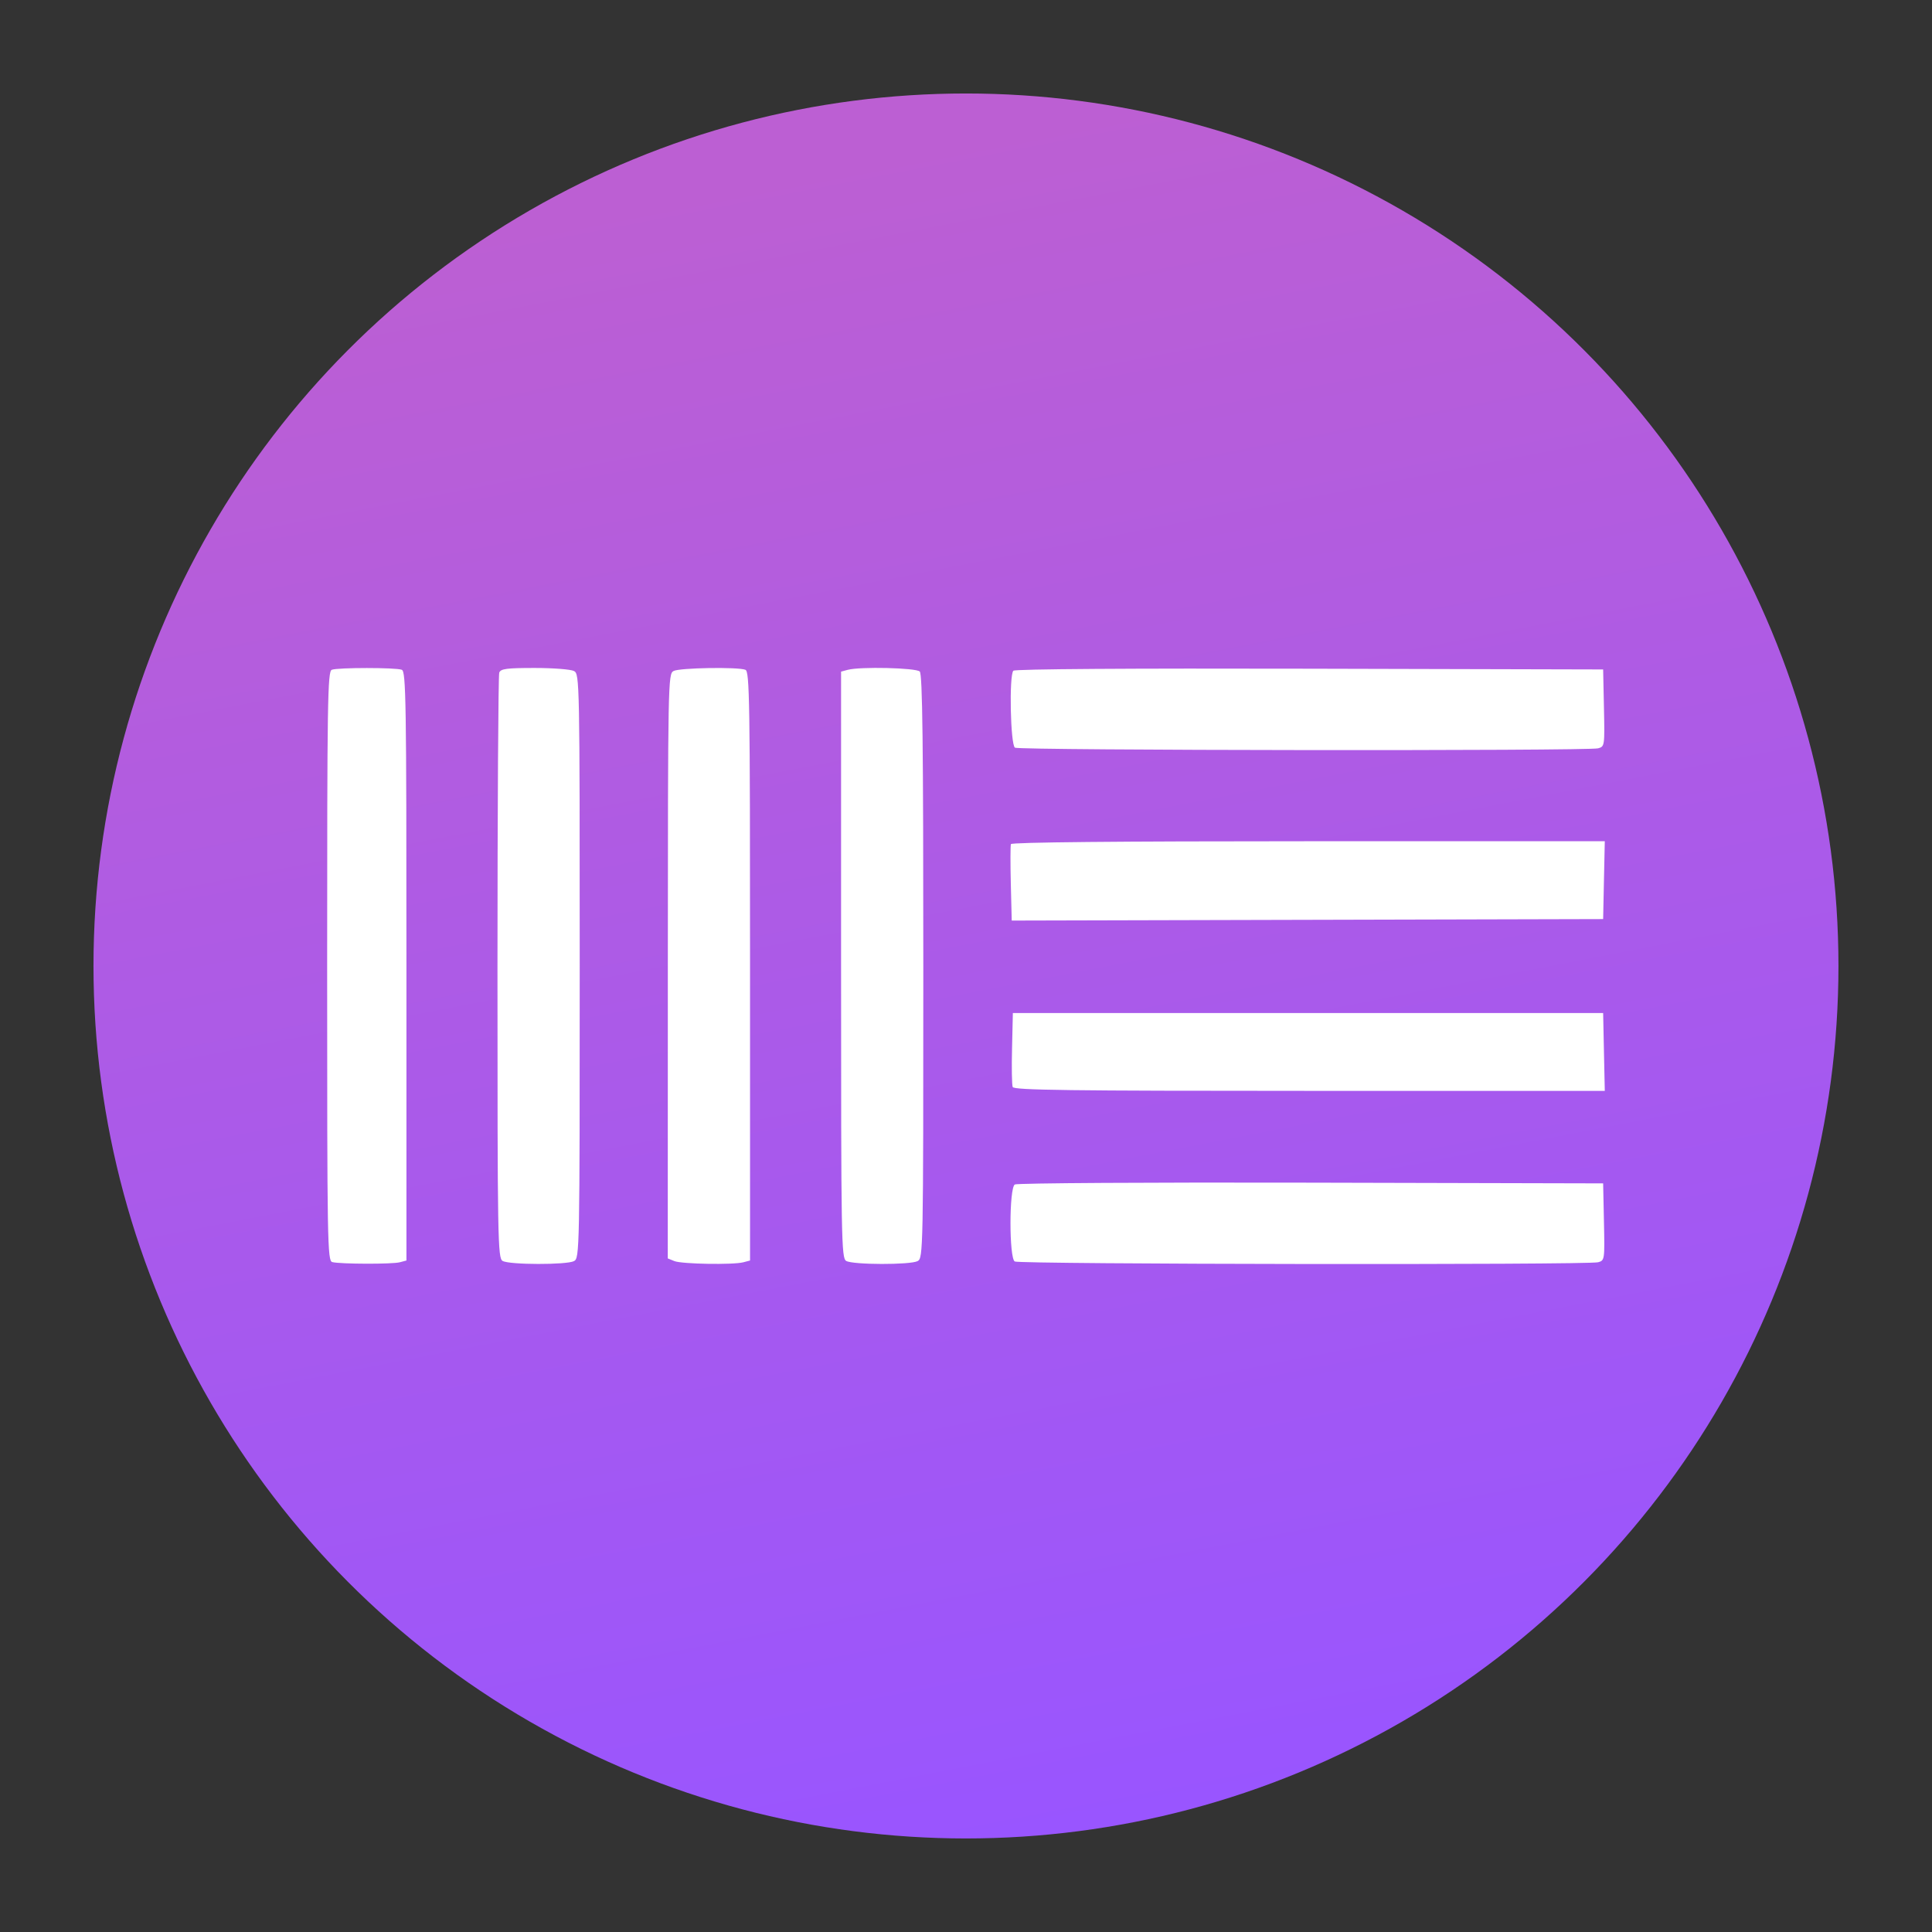 <?xml version="1.0" encoding="UTF-8" standalone="no"?>
<svg
   width="62"
   version="1.1"
   height="62"
   viewBox="0 0 62 62"
   id="svg2"
   sodipodi:docname="ableton.svg"
   inkscape:version="1.4 (e7c3feb100, 2024-10-09)"
   xmlns:inkscape="http://www.inkscape.org/namespaces/inkscape"
   xmlns:sodipodi="http://sodipodi.sourceforge.net/DTD/sodipodi-0.dtd"
   xmlns:xlink="http://www.w3.org/1999/xlink"
   xmlns="http://www.w3.org/2000/svg"
   xmlns:svg="http://www.w3.org/2000/svg">
  <rect x="0" y="0" width="62" height="62" fill="#333333" stroke="none"/>
  <sodipodi:namedview
     id="namedview16"
     pagecolor="#ffffff"
     bordercolor="#666666"
     borderopacity="1.0"
     inkscape:showpageshadow="2"
     inkscape:pageopacity="0.0"
     inkscape:pagecheckerboard="0"
     inkscape:deskcolor="#d1d1d1"
     showgrid="false"
     inkscape:zoom="6.9532168"
     inkscape:cx="27.397391"
     inkscape:cy="46.453319"
     inkscape:window-width="1920"
     inkscape:window-height="994"
     inkscape:window-x="0"
     inkscape:window-y="0"
     inkscape:window-maximized="1"
     inkscape:current-layer="svg2" />
  <defs
     id="defs5455">
    <linearGradient
       id="linearGradient1"
       inkscape:collect="always">
      <stop
         style="stop-color:#bc5fd3;stop-opacity:1;"
         offset="0"
         id="stop1" />
      <stop
         style="stop-color:#9955ff;stop-opacity:1"
         offset="1"
         id="stop2" />
    </linearGradient>
    <linearGradient
       gradientUnits="userSpaceOnUse"
       x2="0"
       y2="13"
       y1="34"
       id="linearGradient1533"
       gradientTransform="translate(318.47,493.9)">
      <stop
         id="stop1529"
         stop-color="#2a2c2f" />
      <stop
         id="stop1531"
         stop-color="#424649"
         offset="1"
         style="stop-color:#71787d;stop-opacity:1;" />
    </linearGradient>
    <style
       id="current-color-scheme"
       type="text/css">.ColorScheme-Text { color:#31363b; }
.ColorScheme-Background { color:#eff0f1; }
.ColorScheme-Highlight { color:#3daee9; }
.ColorScheme-ViewText { color:#31363b; }
.ColorScheme-ViewBackground { color:#fcfcfc; }
.ColorScheme-ViewHover { color:#93cee9; }
.ColorScheme-ViewFocus { color:#3daee9; }
.ColorScheme-ButtonText { color:#31363b; }
.ColorScheme-ButtonBackground { color:#eff0f1; }
.ColorScheme-ButtonHover { color:#93cee9; }
.ColorScheme-ButtonFocus { color:#3daee9; }
</style>
    <linearGradient
       xlink:href="#a"
       id="linearGradient4280"
       x1="407.571"
       y1="538.798"
       x2="407.571"
       y2="503.798"
       gradientUnits="userSpaceOnUse"
       gradientTransform="matrix(0.855,0,0,0.855,-251.503,-453.425)" />
    <linearGradient
       gradientUnits="userSpaceOnUse"
       x2="0"
       y2="503.8"
       y1="543.8"
       id="a"
       gradientTransform="translate(-66.1,-5.9)">
      <stop
         id="stop4151"
         stop-color="#faae2a" />
      <stop
         id="stop4153"
         stop-color="#ffc35a"
         offset="1" />
    </linearGradient>
    <linearGradient
       gradientUnits="userSpaceOnUse"
       x2="0"
       y2="13"
       y1="34"
       id="b"
       gradientTransform="translate(318.47,493.9)">
      <stop
         id="stop4156"
         stop-color="#2a2c2f" />
      <stop
         id="stop4158"
         stop-color="#424649"
         offset="1" />
    </linearGradient>
    <linearGradient
       xlink:href="#b"
       id="linearGradient4161"
       x1="37"
       y1="42"
       x2="36"
       y2="38"
       gradientUnits="userSpaceOnUse"
       gradientTransform="matrix(0.855,0,0,0.855,77.305,-26.098)" />
    <linearGradient
       id="a-3"
       x1="428.816"
       x2="388.865"
       y1="547.634"
       y2="499.679"
       gradientTransform="matrix(1.05,0,0,1.05,-404.999,-525.99)"
       gradientUnits="userSpaceOnUse">
      <stop
         stop-color="#bdc3c7"
         offset="0"
         id="stop2193"
         style="stop-color:#1e2b35;stop-opacity:1;" />
      <stop
         stop-color="#eff0f1"
         offset="1"
         id="stop2195"
         style="stop-color:#6d7983;stop-opacity:1;" />
    </linearGradient>
    <linearGradient
       id="linearGradient70391"
       x1="24"
       x2="24"
       y1="51"
       y2="4"
       gradientUnits="userSpaceOnUse"
       gradientTransform="matrix(0.854,0,0,0.854,-75.463,-5.892)">
      <stop
         stop-color="#7f8c8d"
         stop-opacity="0"
         offset="0"
         id="stop19" />
      <stop
         stop-color="#7f8c8d"
         offset="1"
         id="stop21" />
    </linearGradient>
    <linearGradient
       id="c"
       x1="406.501"
       x2="419.974"
       y1="527.014"
       y2="539.825"
       gradientTransform="translate(-391.57,-499.8)"
       gradientUnits="userSpaceOnUse">
      <stop
         stop-color="#292c2f"
         offset="0"
         id="stop9" />
      <stop
         stop-opacity="0"
         offset="1"
         id="stop11" />
    </linearGradient>
    <linearGradient
       id="linearGradient70363"
       x1="24"
       x2="24"
       y1="37"
       y2="12"
       gradientUnits="userSpaceOnUse"
       gradientTransform="matrix(0.854,0,0,0.854,-75.463,-5.892)">
      <stop
         stop-color="#2c3e50"
         offset="0"
         id="stop14" />
      <stop
         stop-color="#34495e"
         offset="1"
         id="stop16" />
    </linearGradient>
    <linearGradient
       gradientUnits="userSpaceOnUse"
       x2="0"
       y2="13"
       y1="34"
       id="b-3"
       gradientTransform="translate(318.47,493.9)">
      <stop
         id="stop4156-6"
         stop-color="#2a2c2f" />
      <stop
         id="stop4158-7"
         stop-color="#424649"
         offset="1" />
    </linearGradient>
    <linearGradient
       gradientUnits="userSpaceOnUse"
       x2="0"
       y2="503.8"
       y1="543.8"
       id="a-5"
       gradientTransform="translate(-66.1,-5.9)">
      <stop
         id="stop4151-3"
         stop-color="#faae2a" />
      <stop
         id="stop4153-5"
         stop-color="#ffc35a"
         offset="1" />
    </linearGradient>
    <linearGradient
       gradientTransform="matrix(1.05,0,0,1.05,-452.99,-525.838)"
       gradientUnits="userSpaceOnUse"
       x2="426.695"
       y2="499.921"
       y1="547.675"
       id="a-6"
       x1="389.32">
      <stop
         stop-color="#18222a"
         style="stop-color:#1e2b35;stop-opacity:1"
         id="stop216" />
      <stop
         stop-color="#566069"
         offset="1"
         style="stop-color:#6d7983;stop-opacity:1"
         id="stop218" />
    </linearGradient>
    <linearGradient
       gradientUnits="userSpaceOnUse"
       x2="0"
       y2="503.8"
       y1="543.8"
       id="a-36"
       gradientTransform="translate(-66.1,-5.9)">
      <stop
         id="stop4151-7"
         stop-color="#faae2a" />
      <stop
         id="stop4153-53"
         stop-color="#ffc35a"
         offset="1" />
    </linearGradient>
    <linearGradient
       id="linearGradient1340"
       x1="8.501"
       x2="8.489"
       y1="16.007"
       y2="0.794"
       gradientUnits="userSpaceOnUse"
       gradientTransform="matrix(2.785,0,0,2.785,0.421,0.421)">
      <stop
         stop-color="#2e3440"
         offset="0"
         id="stop722"
         style="stop-color:#404959;stop-opacity:1;" />
      <stop
         stop-color="#4c566a"
         offset="1"
         id="stop724"
         style="stop-color:#565f76;stop-opacity:1;" />
    </linearGradient>
    <filter
       id="filter2917"
       x="-0.962"
       y="-0.667"
       width="2.924"
       height="2.335"
       color-interpolation-filters="sRGB">
      <feGaussianBlur
         stdDeviation="0.287"
         id="feGaussianBlur732" />
    </filter>
    <filter
       id="filter1218"
       x="-1.114"
       y="-0.667"
       width="3.228"
       height="2.335"
       color-interpolation-filters="sRGB">
      <feGaussianBlur
         stdDeviation="0.287"
         id="feGaussianBlur1216" />
    </filter>
    <filter
       id="filter1222"
       x="-1.114"
       y="-0.667"
       width="3.228"
       height="2.335"
       color-interpolation-filters="sRGB">
      <feGaussianBlur
         stdDeviation="0.287"
         id="feGaussianBlur1220" />
    </filter>
    <filter
       id="filter1226"
       x="-1.114"
       y="-0.667"
       width="3.228"
       height="2.335"
       color-interpolation-filters="sRGB">
      <feGaussianBlur
         stdDeviation="0.287"
         id="feGaussianBlur1224" />
    </filter>
    <linearGradient
       id="linearGradient2312"
       x1="1.005"
       x2="2.396"
       y1="-8.444"
       y2="-15.123"
       gradientUnits="userSpaceOnUse"
       gradientTransform="matrix(2.785,2.2484961e-8,0,2.785,0.067,-0.604)">
      <stop
         stop-color="#d8dee9"
         offset="0"
         id="stop727" />
      <stop
         stop-color="#d8dee9"
         stop-opacity="0"
         offset="1"
         id="stop729" />
    </linearGradient>
    <linearGradient
       id="b-3-3"
       y1="543.8"
       y2="503.8"
       x2="0"
       gradientUnits="userSpaceOnUse"
       gradientTransform="matrix(1.041,0,0,1.063,-397.284,-529.163)">
      <stop
         stop-color="#1d1e1e"
         id="stop7-6" />
      <stop
         offset="1"
         stop-color="#44484c"
         id="stop9-7" />
    </linearGradient>
    <linearGradient
       id="m"
       y1="7"
       x1="10"
       y2="32"
       x2="35"
       gradientUnits="userSpaceOnUse"
       gradientTransform="matrix(1.028,0,0,1.05,-46.789,-50.468)">
      <stop
         stop-color="#383e51"
         id="stop22" />
      <stop
         offset="1"
         stop-color="#655c6f"
         stop-opacity="0"
         id="stop24" />
    </linearGradient>
    <linearGradient
       xlink:href="#a-6-6"
       id="c-5"
       y1="506.8"
       y2="504.8"
       x2="0"
       gradientUnits="userSpaceOnUse"
       gradientTransform="matrix(1.028,0,0,1.05,-392.082,-522.339)" />
    <linearGradient
       id="a-6-6"
       y1="543.8"
       y2="503.8"
       x2="0"
       gradientUnits="userSpaceOnUse"
       gradientTransform="matrix(1.125,0,0,1,-51.07,0)">
      <stop
         stop-color="#c6cdd1"
         id="stop2-2" />
      <stop
         offset="1"
         stop-color="#e0e5e7"
         id="stop4-9" />
    </linearGradient>
    <linearGradient
       xlink:href="#a-6-6"
       id="d-1"
       y1="508.8"
       y2="506.8"
       gradientUnits="userSpaceOnUse"
       x2="0"
       gradientTransform="matrix(1.028,0,0,1.05,-392.082,-522.339)" />
    <linearGradient
       id="linearGradient466"
       y1="543.8"
       y2="503.8"
       x2="0"
       gradientUnits="userSpaceOnUse"
       gradientTransform="matrix(1.125,0,0,1,-51.07,0)">
      <stop
         stop-color="#c6cdd1"
         id="stop462" />
      <stop
         offset="1"
         stop-color="#e0e5e7"
         id="stop464" />
    </linearGradient>
    <linearGradient
       xlink:href="#a-6-6"
       id="e-2"
       y1="510.8"
       y2="508.8"
       gradientUnits="userSpaceOnUse"
       x2="0"
       gradientTransform="matrix(1.028,0,0,1.05,-392.082,-522.339)" />
    <linearGradient
       id="linearGradient473"
       y1="543.8"
       y2="503.8"
       x2="0"
       gradientUnits="userSpaceOnUse"
       gradientTransform="matrix(1.125,0,0,1,-51.07,0)">
      <stop
         stop-color="#c6cdd1"
         id="stop469" />
      <stop
         offset="1"
         stop-color="#e0e5e7"
         id="stop471" />
    </linearGradient>
    <linearGradient
       xlink:href="#a-6-6"
       id="f-7"
       y1="512.8"
       y2="510.8"
       gradientUnits="userSpaceOnUse"
       x2="0"
       gradientTransform="matrix(1.028,0,0,1.05,-392.082,-522.339)" />
    <linearGradient
       id="linearGradient480"
       y1="543.8"
       y2="503.8"
       x2="0"
       gradientUnits="userSpaceOnUse"
       gradientTransform="matrix(1.125,0,0,1,-51.07,0)">
      <stop
         stop-color="#c6cdd1"
         id="stop476" />
      <stop
         offset="1"
         stop-color="#e0e5e7"
         id="stop478" />
    </linearGradient>
    <linearGradient
       xlink:href="#a-6-6"
       id="g-0"
       y1="514.8"
       y2="512.8"
       gradientUnits="userSpaceOnUse"
       x2="0"
       gradientTransform="matrix(1.028,0,0,1.05,-392.082,-522.339)" />
    <linearGradient
       id="linearGradient487"
       y1="543.8"
       y2="503.8"
       x2="0"
       gradientUnits="userSpaceOnUse"
       gradientTransform="matrix(1.125,0,0,1,-51.07,0)">
      <stop
         stop-color="#c6cdd1"
         id="stop483" />
      <stop
         offset="1"
         stop-color="#e0e5e7"
         id="stop485" />
    </linearGradient>
    <linearGradient
       xlink:href="#a-6-6"
       id="h-9"
       y1="516.8"
       y2="514.8"
       gradientUnits="userSpaceOnUse"
       x2="0"
       gradientTransform="matrix(1.028,0,0,1.05,-392.082,-522.339)" />
    <linearGradient
       id="linearGradient494"
       y1="543.8"
       y2="503.8"
       x2="0"
       gradientUnits="userSpaceOnUse"
       gradientTransform="matrix(1.125,0,0,1,-51.07,0)">
      <stop
         stop-color="#c6cdd1"
         id="stop490" />
      <stop
         offset="1"
         stop-color="#e0e5e7"
         id="stop492" />
    </linearGradient>
    <linearGradient
       xlink:href="#a-6-6"
       id="i-3"
       y1="518.8"
       y2="516.8"
       gradientUnits="userSpaceOnUse"
       x2="0"
       gradientTransform="matrix(1.028,0,0,1.05,-392.082,-522.339)" />
    <linearGradient
       id="linearGradient501"
       y1="543.8"
       y2="503.8"
       x2="0"
       gradientUnits="userSpaceOnUse"
       gradientTransform="matrix(1.125,0,0,1,-51.07,0)">
      <stop
         stop-color="#c6cdd1"
         id="stop497" />
      <stop
         offset="1"
         stop-color="#e0e5e7"
         id="stop499" />
    </linearGradient>
    <linearGradient
       xlink:href="#a-6-6"
       id="j-6"
       y1="520.8"
       y2="518.8"
       gradientUnits="userSpaceOnUse"
       x2="0"
       gradientTransform="matrix(1.028,0,0,1.05,-392.082,-522.339)" />
    <linearGradient
       id="linearGradient508"
       y1="543.8"
       y2="503.8"
       x2="0"
       gradientUnits="userSpaceOnUse"
       gradientTransform="matrix(1.125,0,0,1,-51.07,0)">
      <stop
         stop-color="#c6cdd1"
         id="stop504" />
      <stop
         offset="1"
         stop-color="#e0e5e7"
         id="stop506" />
    </linearGradient>
    <linearGradient
       xlink:href="#a-6-6"
       id="k-0"
       y1="523.8"
       y2="520.8"
       gradientUnits="userSpaceOnUse"
       x2="0"
       gradientTransform="matrix(1.028,0,0,1.05,-392.082,-522.339)" />
    <linearGradient
       id="linearGradient515"
       y1="543.8"
       y2="503.8"
       x2="0"
       gradientUnits="userSpaceOnUse"
       gradientTransform="matrix(1.125,0,0,1,-51.07,0)">
      <stop
         stop-color="#c6cdd1"
         id="stop511" />
      <stop
         offset="1"
         stop-color="#e0e5e7"
         id="stop513" />
    </linearGradient>
    <linearGradient
       xlink:href="#a-6-6"
       id="l-6"
       y1="33"
       y2="25"
       x2="0"
       gradientUnits="userSpaceOnUse"
       gradientTransform="matrix(1.028,0,0,1.05,3.431,2.45)" />
    <linearGradient
       id="linearGradient522"
       y1="543.8"
       y2="503.8"
       x2="0"
       gradientUnits="userSpaceOnUse"
       gradientTransform="matrix(1.125,0,0,1,-51.07,0)">
      <stop
         stop-color="#c6cdd1"
         id="stop518" />
      <stop
         offset="1"
         stop-color="#e0e5e7"
         id="stop520" />
    </linearGradient>
    <filter
       id="filter2917-3"
       x="-0.962"
       y="-0.667"
       width="2.924"
       height="2.335"
       color-interpolation-filters="sRGB">
      <feGaussianBlur
         stdDeviation="0.287"
         id="feGaussianBlur732-5" />
    </filter>
    <filter
       id="filter1218-6"
       x="-0.962"
       y="-0.667"
       width="2.924"
       height="2.335"
       color-interpolation-filters="sRGB">
      <feGaussianBlur
         stdDeviation="0.287"
         id="feGaussianBlur1216-2" />
    </filter>
    <filter
       id="filter1222-9"
       x="-0.962"
       y="-0.667"
       width="2.924"
       height="2.335"
       color-interpolation-filters="sRGB">
      <feGaussianBlur
         stdDeviation="0.287"
         id="feGaussianBlur1220-1" />
    </filter>
    <filter
       id="filter959"
       x="-0.037"
       y="-0.142"
       width="1.074"
       height="1.284"
       color-interpolation-filters="sRGB">
      <feGaussianBlur
         stdDeviation="0.051"
         id="feGaussianBlur16" />
    </filter>
    <filter
       id="filter1255"
       x="-0.06"
       y="-0.06"
       width="1.12"
       height="1.12"
       color-interpolation-filters="sRGB">
      <feGaussianBlur
         stdDeviation="0.065"
         id="feGaussianBlur7" />
    </filter>
    <filter
       id="filter1269"
       x="-0.06"
       y="-0.06"
       width="1.12"
       height="1.12"
       color-interpolation-filters="sRGB">
      <feGaussianBlur
         stdDeviation="0.082"
         id="feGaussianBlur10" />
    </filter>
    <filter
       id="filter1287"
       x="-0.052"
       y="-0.072"
       width="1.104"
       height="1.143"
       color-interpolation-filters="sRGB">
      <feGaussianBlur
         stdDeviation="0.071"
         id="feGaussianBlur13" />
    </filter>
    <linearGradient
       inkscape:collect="always"
       xlink:href="#linearGradient1"
       id="linearGradient2"
       x1="25.248"
       y1="7.592"
       x2="35.185"
       y2="58.811"
       gradientUnits="userSpaceOnUse" />
  </defs>
  <g
     id="g2"
     transform="matrix(1.037,0,0,1.037,-2.185,-2.185)">
    <circle
       cx="32"
       cy="32"
       r="27"
       id="circle1"
       style="fill:url(#linearGradient2)" />
    <path
       d="m 12.39,41.164 c -0.15,-0.04 -0.159,-0.552 -0.159,-9.158 0,-8.23 0.014,-9.123 0.144,-9.172 0.187,-0.072 1.98,-0.072 2.166,0 0.13,0.05 0.144,0.942 0.144,9.168 v 9.113 l -0.204,0.054 c -0.232,0.063 -1.848,0.058 -2.09,-0.005 z m 5.271,-0.036 c -0.15,-0.087 -0.159,-0.616 -0.159,-9.077 0,-4.942 0.025,-9.05 0.055,-9.129 0.046,-0.12 0.231,-0.144 1.097,-0.144 0.573,0 1.12,0.043 1.217,0.095 0.172,0.092 0.176,0.289 0.176,9.13 0,8.84 -0.004,9.038 -0.176,9.13 -0.226,0.12 -2,0.117 -2.21,-0.005 z m 5.316,0.005 -0.205,-0.083 0.002,-9.043 c 0.003,-8.815 0.007,-9.045 0.177,-9.135 0.186,-0.1 1.983,-0.13 2.223,-0.038 0.13,0.05 0.144,0.942 0.144,9.168 v 9.113 l -0.205,0.054 c -0.313,0.084 -1.904,0.057 -2.136,-0.036 z m 5.317,-0.005 c -0.15,-0.087 -0.159,-0.62 -0.159,-9.165 v -9.072 l 0.205,-0.055 c 0.385,-0.104 2.116,-0.063 2.23,0.052 0.084,0.083 0.11,2.234 0.11,9.13 0,8.825 -0.004,9.023 -0.176,9.115 -0.226,0.12 -2,0.117 -2.21,-0.005 z m 5.215,0.017 c -0.176,-0.112 -0.175,-2.27 0.002,-2.383 0.067,-0.043 4.191,-0.068 9.164,-0.056 l 9.043,0.022 0.025,1.192 c 0.025,1.175 0.022,1.194 -0.182,1.249 -0.325,0.087 -17.913,0.064 -18.052,-0.024 z m -0.063,-5.399 c -0.026,-0.065 -0.035,-0.607 -0.02,-1.204 l 0.025,-1.085 h 18.267 l 0.025,1.204 0.026,1.204 h -9.14 c -7.443,0 -9.146,-0.022 -9.183,-0.119 z m -0.058,-6.29 c -0.015,-0.625 -0.014,-1.177 0.003,-1.227 0.02,-0.057 3.282,-0.089 9.204,-0.089 h 9.174 l -0.026,1.204 -0.025,1.205 -9.15,0.023 -9.152,0.023 z m 0.128,-4.21 c -0.14,-0.09 -0.185,-2.247 -0.049,-2.383 0.052,-0.052 3.61,-0.076 9.168,-0.062 l 9.083,0.023 0.025,1.193 c 0.025,1.174 0.022,1.193 -0.182,1.248 -0.315,0.085 -17.911,0.066 -18.045,-0.02 z"
       style="fill:#ffffff;fill-opacity:1;stroke-width:0.091"
       id="path1" />
  </g>
</svg>
